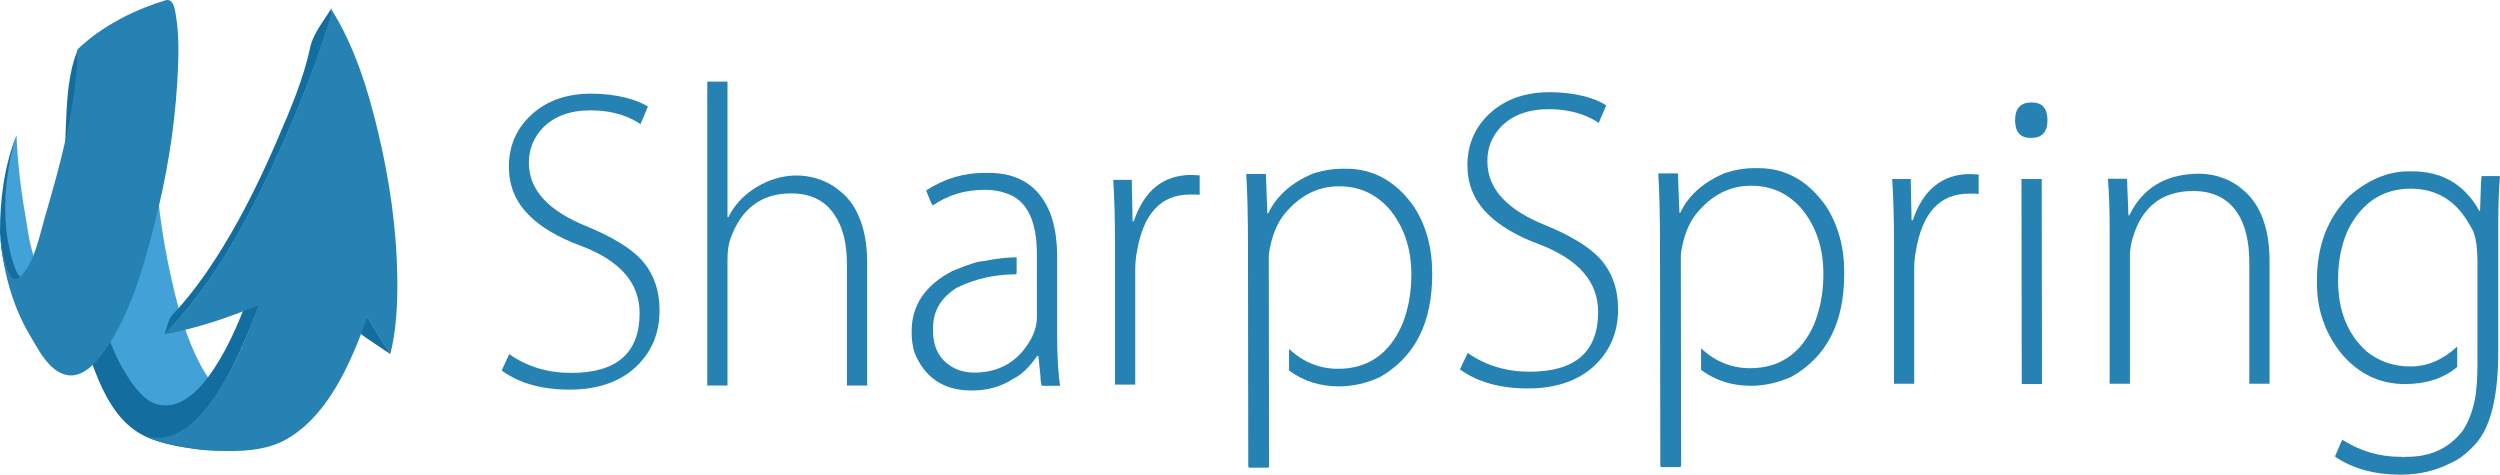 <svg width="79" height="15" viewBox="0 0 79 15" fill="none" xmlns="http://www.w3.org/2000/svg">
<path d="M22.35 2.579H22.989V6.861H23.017C23.209 6.472 23.501 6.166 23.885 5.925C24.296 5.675 24.725 5.545 25.173 5.545C25.365 5.545 25.566 5.573 25.776 5.629C26.05 5.712 26.297 5.832 26.507 6.009C26.781 6.213 26.991 6.491 27.137 6.834C27.311 7.232 27.402 7.714 27.402 8.28V12.182H26.763V8.345C26.763 7.696 26.635 7.177 26.37 6.787C26.068 6.333 25.611 6.111 24.999 6.111C24.049 6.111 23.41 6.602 23.071 7.575C23.017 7.733 22.989 7.955 22.989 8.224V12.182H22.35V2.579Z" fill="#2782B4"/>
<path d="M16.091 11.19C16.657 11.589 17.315 11.784 18.046 11.784C19.49 11.784 20.212 11.153 20.212 9.893C20.212 8.947 19.599 8.243 18.384 7.779C17.626 7.501 17.068 7.167 16.694 6.778C16.282 6.361 16.081 5.86 16.081 5.267C16.081 4.6 16.328 4.043 16.812 3.608C17.297 3.172 17.927 2.959 18.686 2.959C19.078 2.959 19.444 3.005 19.782 3.089C20.065 3.163 20.294 3.256 20.476 3.367L20.239 3.923C20.084 3.812 19.892 3.719 19.654 3.636C19.334 3.534 19.005 3.487 18.658 3.487C18 3.487 17.498 3.682 17.141 4.053C16.858 4.359 16.712 4.72 16.712 5.147C16.712 5.999 17.333 6.676 18.576 7.167C19.353 7.492 19.919 7.835 20.266 8.206C20.65 8.632 20.842 9.16 20.842 9.809C20.842 10.514 20.604 11.088 20.138 11.552C19.627 12.052 18.914 12.312 18 12.312C17.114 12.312 16.401 12.108 15.853 11.709L16.091 11.19Z" fill="#2782B4"/>
<path d="M31.231 5.462H31.112C30.454 5.462 29.833 5.647 29.266 6.018C29.385 6.333 29.458 6.491 29.477 6.491C29.952 6.166 30.491 5.999 31.103 5.999H31.14C31.377 5.999 31.605 6.036 31.806 6.111C32.446 6.324 32.766 6.963 32.766 8.039V10.013C32.766 10.3 32.675 10.569 32.51 10.829C32.117 11.459 31.541 11.774 30.783 11.774C30.573 11.774 30.372 11.737 30.18 11.645C29.714 11.413 29.486 11.014 29.486 10.467V10.347C29.486 9.818 29.741 9.401 30.244 9.086C30.829 8.808 31.441 8.669 32.099 8.669L32.126 8.641V8.131H32.117C31.843 8.131 31.496 8.168 31.076 8.252C30.911 8.252 30.582 8.363 30.089 8.567C29.239 9.012 28.809 9.642 28.809 10.458V10.569C28.809 10.736 28.837 10.921 28.892 11.125C29.212 11.932 29.815 12.34 30.701 12.34C31.203 12.34 31.633 12.219 32.008 11.978C32.273 11.848 32.528 11.607 32.775 11.246H32.812L32.876 11.858C32.885 12.08 32.903 12.191 32.93 12.191H33.488L33.497 12.182C33.442 11.811 33.406 11.292 33.406 10.625V8.029C33.396 7.547 33.332 7.121 33.186 6.732C32.839 5.879 32.19 5.462 31.231 5.462Z" fill="#2782B4"/>
<path d="M35.233 7.631C35.233 6.898 35.215 6.25 35.178 5.684H35.763L35.79 6.991H35.827C36.156 6.018 36.759 5.536 37.636 5.527C37.659 5.527 37.682 5.529 37.705 5.531C37.727 5.534 37.75 5.536 37.773 5.536C37.819 5.536 37.864 5.536 37.91 5.545V6.157C37.864 6.148 37.819 6.148 37.764 6.148H37.599C36.686 6.148 36.128 6.75 35.927 7.955C35.891 8.122 35.873 8.335 35.873 8.576V12.154H35.233V7.631Z" fill="#2782B4"/>
<path d="M42.543 5.332H42.397C42.132 5.332 41.83 5.378 41.501 5.48C40.816 5.768 40.341 6.185 40.076 6.741H40.048L40.003 5.508L39.993 5.499H39.381C39.418 6.092 39.436 6.861 39.436 7.798L39.445 14.75L39.473 14.778H40.076L40.103 14.75L40.094 8.224C40.094 8.131 40.094 8.048 40.103 7.983C40.185 7.464 40.35 7.065 40.578 6.778C41.062 6.185 41.638 5.888 42.296 5.888H42.333C42.936 5.888 43.447 6.111 43.877 6.574C44.361 7.139 44.599 7.844 44.599 8.678C44.599 9.262 44.498 9.791 44.306 10.263C43.895 11.19 43.219 11.654 42.287 11.654C41.702 11.654 41.19 11.45 40.743 11.033H40.734V11.709C41.19 12.043 41.711 12.21 42.305 12.21C42.753 12.21 43.182 12.108 43.593 11.923C44.708 11.292 45.257 10.208 45.257 8.678V8.623C45.257 7.825 45.065 7.121 44.672 6.518C44.114 5.731 43.402 5.332 42.543 5.332Z" fill="#2782B4"/>
<path d="M46.38 11.153C46.947 11.552 47.605 11.746 48.336 11.746C49.779 11.746 50.501 11.116 50.501 9.855C50.501 8.91 49.889 8.206 48.674 7.733C47.915 7.455 47.358 7.121 46.983 6.732C46.572 6.315 46.371 5.814 46.371 5.221C46.371 4.553 46.618 3.997 47.102 3.561C47.586 3.126 48.217 2.913 48.975 2.913C49.368 2.913 49.734 2.959 50.063 3.042C50.346 3.116 50.574 3.209 50.757 3.33L50.52 3.886C50.364 3.775 50.172 3.682 49.935 3.599C49.615 3.497 49.286 3.45 48.939 3.45C48.281 3.45 47.778 3.645 47.422 4.016C47.139 4.322 46.992 4.683 47.002 5.109C47.002 5.962 47.623 6.639 48.866 7.13C49.651 7.455 50.209 7.798 50.556 8.168C50.94 8.595 51.132 9.123 51.132 9.772C51.132 10.476 50.894 11.051 50.428 11.515C49.916 12.015 49.195 12.275 48.281 12.275C47.395 12.275 46.682 12.071 46.134 11.672L46.38 11.153Z" fill="#2782B4"/>
<path d="M55.563 5.313H55.417C55.143 5.313 54.85 5.36 54.522 5.462C53.836 5.749 53.361 6.166 53.096 6.722H53.069L53.023 5.49L53.014 5.48H52.402C52.438 6.073 52.456 6.843 52.456 7.779L52.466 14.731L52.493 14.759H53.096L53.124 14.731L53.114 8.205C53.114 8.113 53.114 8.029 53.124 7.964C53.206 7.445 53.37 7.047 53.599 6.759C54.083 6.166 54.659 5.87 55.316 5.87H55.353C55.956 5.87 56.468 6.092 56.897 6.556C57.382 7.121 57.619 7.825 57.619 8.66C57.619 9.244 57.519 9.763 57.327 10.245C56.916 11.172 56.239 11.635 55.307 11.635C54.723 11.635 54.211 11.431 53.763 11.014H53.754V11.691C54.211 12.025 54.732 12.191 55.326 12.191C55.773 12.191 56.203 12.089 56.614 11.904C57.729 11.274 58.277 10.189 58.277 8.66V8.604C58.277 7.807 58.085 7.102 57.692 6.5C57.135 5.712 56.422 5.313 55.563 5.313Z" fill="#2782B4"/>
<path d="M59.849 7.603C59.849 6.871 59.83 6.222 59.794 5.656H60.379L60.406 6.963H60.442C60.771 5.99 61.374 5.508 62.252 5.499C62.274 5.499 62.297 5.501 62.32 5.503C62.343 5.506 62.366 5.508 62.389 5.508C62.434 5.508 62.48 5.508 62.526 5.517V6.129C62.48 6.12 62.434 6.12 62.38 6.12H62.215C61.301 6.12 60.744 6.722 60.543 7.927C60.506 8.094 60.488 8.307 60.488 8.548V12.127H59.849V7.603Z" fill="#2782B4"/>
<path d="M63.677 3.802C63.677 4.173 63.842 4.359 64.17 4.359H64.18C64.527 4.359 64.7 4.173 64.7 3.802C64.7 3.422 64.536 3.237 64.198 3.237C63.851 3.237 63.677 3.422 63.677 3.802Z" fill="#2782B4"/>
<path d="M63.878 5.656L63.887 12.136H64.527L64.518 5.656H63.878Z" fill="#2782B4"/>
<path d="M66.665 7.204C66.665 6.63 66.647 6.111 66.61 5.647H67.213L67.259 6.806H67.286C67.707 5.934 68.438 5.499 69.479 5.489C69.68 5.489 69.89 5.517 70.091 5.573C70.365 5.656 70.612 5.777 70.822 5.953C71.096 6.166 71.306 6.444 71.453 6.778C71.626 7.186 71.718 7.668 71.718 8.233V12.127H71.078V8.289C71.078 7.631 70.95 7.102 70.694 6.713C70.384 6.259 69.918 6.036 69.305 6.036C68.319 6.036 67.679 6.537 67.387 7.538C67.332 7.733 67.305 7.927 67.305 8.104V12.127H66.665V7.204Z" fill="#2782B4"/>
<path d="M76.231 5.415H76.113C75.455 5.415 74.843 5.675 74.24 6.194C73.554 6.88 73.216 7.761 73.216 8.845V8.966C73.216 9.8 73.481 10.541 73.993 11.181C74.541 11.821 75.208 12.136 75.994 12.136C76.661 12.136 77.209 11.96 77.648 11.598V10.959H77.639C77.2 11.366 76.707 11.58 76.177 11.58C75.638 11.58 75.181 11.422 74.788 11.107C74.185 10.569 73.883 9.818 73.883 8.854C73.883 8.233 73.993 7.696 74.212 7.232C74.651 6.389 75.309 5.962 76.177 5.962C77.017 5.962 77.639 6.361 78.059 7.139C78.214 7.343 78.287 7.723 78.287 8.27V11.459C78.287 11.969 78.26 12.358 78.205 12.636C78.123 13.026 77.995 13.35 77.821 13.61C77.401 14.157 76.816 14.435 76.067 14.435H76.003L75.939 14.453L75.884 14.435H75.848C75.199 14.435 74.587 14.258 74.02 13.897C74.011 13.897 73.938 14.064 73.792 14.407V14.435C74.358 14.815 75.053 15 75.857 15C76.433 15 76.962 14.88 77.428 14.639C77.675 14.537 77.94 14.342 78.214 14.045C78.708 13.508 78.945 12.525 78.945 11.098V7.112C78.945 6.491 78.963 5.981 79 5.573H78.991L78.982 5.564H78.424C78.406 5.564 78.388 5.925 78.37 6.667H78.36C78.333 6.648 78.315 6.62 78.296 6.574C77.831 5.805 77.145 5.415 76.231 5.415Z" fill="#2782B4"/>
<path d="M5.363 8.567C5.702 10.134 6.314 12.534 8.013 13.146C8.24 13.23 8.485 13.258 8.724 13.239C7.908 13.333 7.114 13.341 6.305 13.193C5.683 13.081 4.98 12.951 4.505 12.516C3.682 11.756 3.326 10.514 3.07 9.448C2.485 6.973 2.366 4.247 2.659 1.726H4.971C4.751 3.997 4.888 6.342 5.363 8.567Z" fill="#42A2D7"/>
<path d="M8.872 13.22C8.823 13.228 8.774 13.235 8.724 13.239C8.773 13.233 8.823 13.227 8.872 13.22Z" fill="#42A2D7"/>
<path d="M1.407 8.567C1.392 8.585 1.373 8.586 1.352 8.577C1.37 8.573 1.389 8.57 1.407 8.567Z" fill="#42A2D7"/>
<path fill-rule="evenodd" clip-rule="evenodd" d="M0.521 4.275C0.557 5.109 0.649 5.944 0.795 6.769C0.811 6.861 0.826 6.957 0.841 7.055C0.914 7.518 0.995 8.028 1.206 8.419C1.206 8.419 1.286 8.548 1.352 8.577C1.214 8.604 1.077 8.652 0.941 8.7C0.798 8.75 0.656 8.8 0.512 8.827C0.502 8.827 0.494 8.828 0.486 8.829C0.47 8.831 0.456 8.833 0.439 8.827C0.055 8.697 0.027 7.353 0.027 7.343C0.027 7.343 0.137 5.258 0.521 4.275ZM0.509 4.334C0.51 4.33 0.51 4.326 0.511 4.322C0.514 4.305 0.516 4.29 0.521 4.275L0.509 4.334Z" fill="#42A2D7"/>
<path d="M6.7 13.519C6.565 13.373 6.426 13.222 6.268 13.192C6.835 12.618 7.228 11.876 7.566 11.144C7.739 10.764 7.904 10.384 8.05 9.994C8.067 9.953 8.091 9.91 8.115 9.865C8.185 9.739 8.259 9.606 8.178 9.503C8.141 9.452 8.089 9.415 8.036 9.378C7.984 9.341 7.931 9.304 7.895 9.253C7.593 10.087 7.237 10.94 6.743 11.681C6.387 12.21 5.811 12.896 5.099 12.803C4.651 12.766 4.276 12.275 4.048 11.922C3.691 11.385 3.445 10.764 3.262 10.143C2.833 8.706 2.659 7.195 2.586 5.703C2.522 4.386 2.513 3.051 2.668 1.744H4.578C4.63 1.744 4.668 1.515 4.695 1.349C4.707 1.281 4.716 1.224 4.724 1.198C4.732 1.162 4.741 1.126 4.749 1.089C4.835 0.721 4.941 0.26 5.281 0.067C5.252 0.076 5.223 0.086 5.194 0.095L5.194 0.095C4.656 0.268 4.194 0.416 3.691 0.706C3.667 0.72 3.642 0.735 3.617 0.749L3.617 0.749C3.366 0.893 3.111 1.039 2.878 1.216C2.797 1.304 2.693 1.393 2.598 1.474C2.544 1.521 2.492 1.565 2.449 1.605C2.156 2.282 2.111 3.218 2.083 3.932C1.974 6.49 2.074 9.308 2.997 11.719C3.28 12.451 3.673 13.229 4.349 13.656C4.888 13.999 5.656 14.119 6.277 14.203C6.99 14.296 7.812 14.184 7.538 14.082C7.182 13.947 7.121 13.897 7.013 13.809C6.988 13.788 6.96 13.765 6.926 13.739C6.85 13.682 6.776 13.601 6.7 13.519Z" fill="#136E9F"/>
<path d="M0.521 4.275C0.521 4.287 0.519 4.299 0.517 4.312L0.521 4.275Z" fill="#136E9F"/>
<path d="M0.517 4.312L0.517 4.315C0.514 4.331 0.512 4.348 0.512 4.368L0.517 4.312Z" fill="#136E9F"/>
<path d="M0.484 8.493C0.521 8.595 0.585 8.706 0.667 8.78C0.637 8.792 0.61 8.805 0.585 8.817C0.497 8.86 0.437 8.889 0.365 8.817C0.079 8.563 0.021 7.668 0.001 7.37L0 7.353V7.325C0 6.277 0.137 5.248 0.521 4.266C0.347 4.813 0.247 5.369 0.192 5.934L0.19 5.96C0.181 6.052 0.174 6.137 0.174 6.222C0.164 6.546 0.164 6.871 0.192 7.195C0.219 7.492 0.274 7.779 0.347 8.066C0.384 8.215 0.429 8.354 0.484 8.493Z" fill="#136E9F"/>
<path d="M11.915 10.523C11.915 10.523 12.143 10.893 12.262 11.07C12.272 11.087 12.282 11.101 12.292 11.115C12.309 11.139 12.324 11.161 12.335 11.19C12.198 11.098 12.063 11.007 11.929 10.917L11.928 10.917C11.794 10.826 11.659 10.736 11.522 10.643C11.282 10.481 11.11 10.165 10.953 9.877C10.895 9.77 10.839 9.667 10.782 9.577C11.038 9.716 11.549 9.929 11.549 9.929L11.915 10.523Z" fill="#136E9F"/>
<path d="M10.291 0.545C10.353 0.452 10.415 0.361 10.471 0.271C10.514 0.442 10.415 0.707 10.338 0.913C10.315 0.974 10.294 1.03 10.279 1.077C10.151 1.494 10.005 1.911 9.85 2.319C9.475 3.32 9.064 4.303 8.607 5.267C7.721 7.149 6.67 9.077 5.199 10.56C5.217 10.5 5.238 10.437 5.258 10.374C5.279 10.312 5.3 10.249 5.318 10.189C5.363 10.029 5.451 9.938 5.557 9.829C5.58 9.805 5.604 9.78 5.628 9.753C6.049 9.281 6.433 8.762 6.78 8.224C7.511 7.102 8.114 5.897 8.653 4.674C8.686 4.596 8.72 4.519 8.753 4.44C9.164 3.491 9.593 2.496 9.804 1.485C9.881 1.153 10.09 0.842 10.291 0.545Z" fill="#136E9F"/>
<path d="M5.565 0.53C5.674 1.207 5.638 1.93 5.601 2.607C5.51 4.145 5.245 5.684 4.861 7.167C4.523 8.493 4.112 9.92 3.326 11.06C3.034 11.478 2.54 12.043 1.974 11.811C1.553 11.642 1.283 11.178 1.052 10.78C1.017 10.72 0.984 10.662 0.95 10.606C0.365 9.624 0.073 8.474 0 7.325C0.018 7.51 0.183 9.132 0.612 8.762C1 8.43 1.186 7.731 1.332 7.18C1.361 7.07 1.389 6.965 1.416 6.871C1.882 5.276 2.348 3.598 2.44 1.93C2.44 1.889 2.436 1.843 2.433 1.797C2.427 1.709 2.422 1.624 2.44 1.587C2.476 1.531 2.476 1.531 2.558 1.457C2.589 1.431 2.619 1.405 2.649 1.38C2.781 1.267 2.911 1.157 3.052 1.059C3.536 0.716 4.048 0.447 4.587 0.234C4.797 0.15 5.007 0.076 5.226 0.011C5.481 -0.069 5.533 0.305 5.561 0.507C5.562 0.515 5.564 0.523 5.565 0.53Z" fill="#2782B4"/>
<path d="M11.961 4.229C12.308 5.693 12.527 7.195 12.555 8.706C12.573 9.651 12.509 10.504 12.335 11.19C12.115 10.871 11.908 10.53 11.703 10.193C11.67 10.139 11.637 10.085 11.604 10.031C11.102 11.422 10.398 13.1 9.073 13.869C8.406 14.258 7.556 14.277 6.816 14.24C5.93 14.194 4.989 14.008 4.541 13.758C5.555 14.11 6.369 13.174 6.871 12.405C7.429 11.552 7.821 10.597 8.169 9.642C7.191 10.05 6.213 10.374 5.181 10.569C6.688 9.049 7.748 7.075 8.653 5.146C9.101 4.192 9.512 3.209 9.877 2.217C10.024 1.809 10.17 1.392 10.298 0.975C10.31 0.935 10.328 0.886 10.348 0.834C10.413 0.657 10.497 0.43 10.462 0.28C11.211 1.466 11.641 2.866 11.961 4.229Z" fill="#2782B4"/>
</svg>
